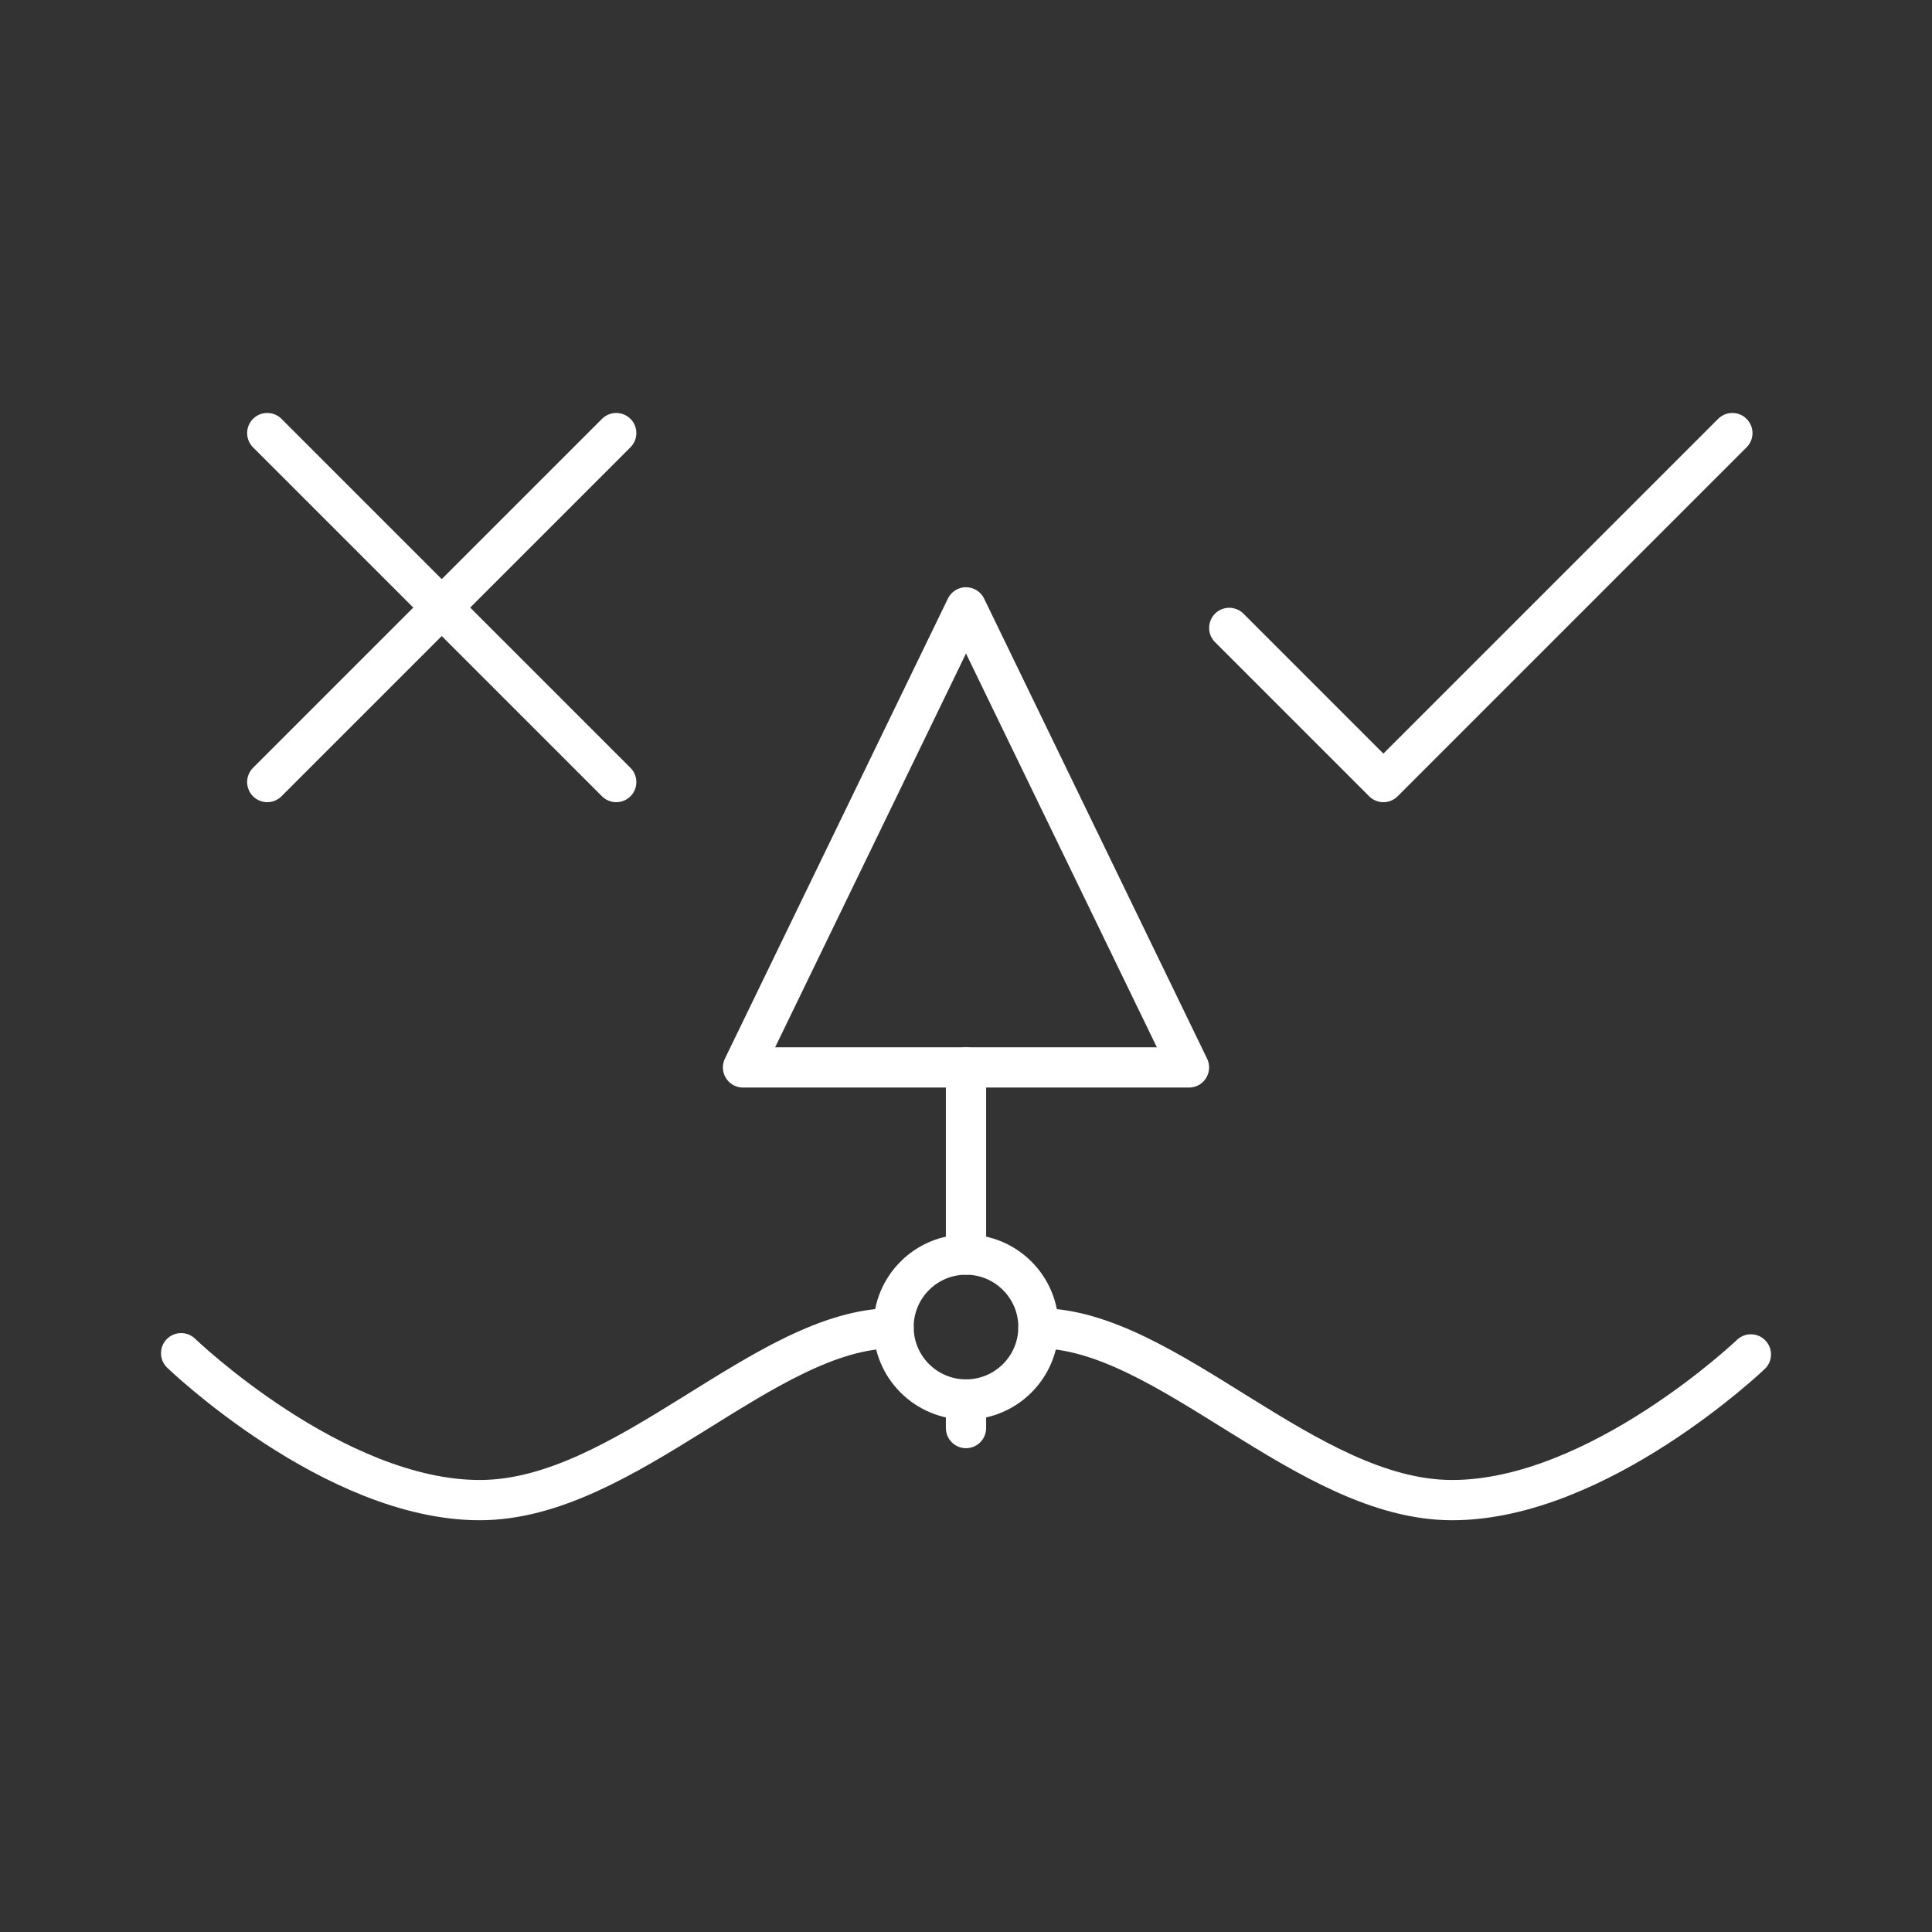<svg viewBox="0 0 48 48" xmlns="http://www.w3.org/2000/svg">
 <rect x="0" y="0" width="48" height="48" fill="#333333" stroke="none"/>
 <defs>
  <style>.a{fill:none;stroke:#fff;stroke-linecap:round;stroke-linejoin:round;}</style>
 </defs>
 <path class="a" d="M22.2,33c-3.19,0-6.65,4.27-10.28,4.27S4.5,33.62,4.5,33.62"/>
 <path class="a" d="m25.8 33c3.19 0 6.65 4.27 10.28 4.27s7.42-3.62 7.42-3.62"/>
 <circle class="a" cx="24" cy="32.97" r="1.8"/>
 <line class="a" x1="24" x2="24" y1="31.17" y2="26.52"/>
 <line class="a" x1="6.64" x2="15.31" y1="19.43" y2="10.76"/>
 <polyline class="a" points="43.04 10.76 34.37 19.43 30.54 15.6"/>
 <polygon class="a" points="24 15.09 18.46 26.52 29.54 26.52"/>
 <line class="a" x1="6.64" x2="15.31" y1="10.76" y2="19.43"/>
 <line class="a" x1="24" x2="24" y1="34.77" y2="35.48"/>
</svg>

